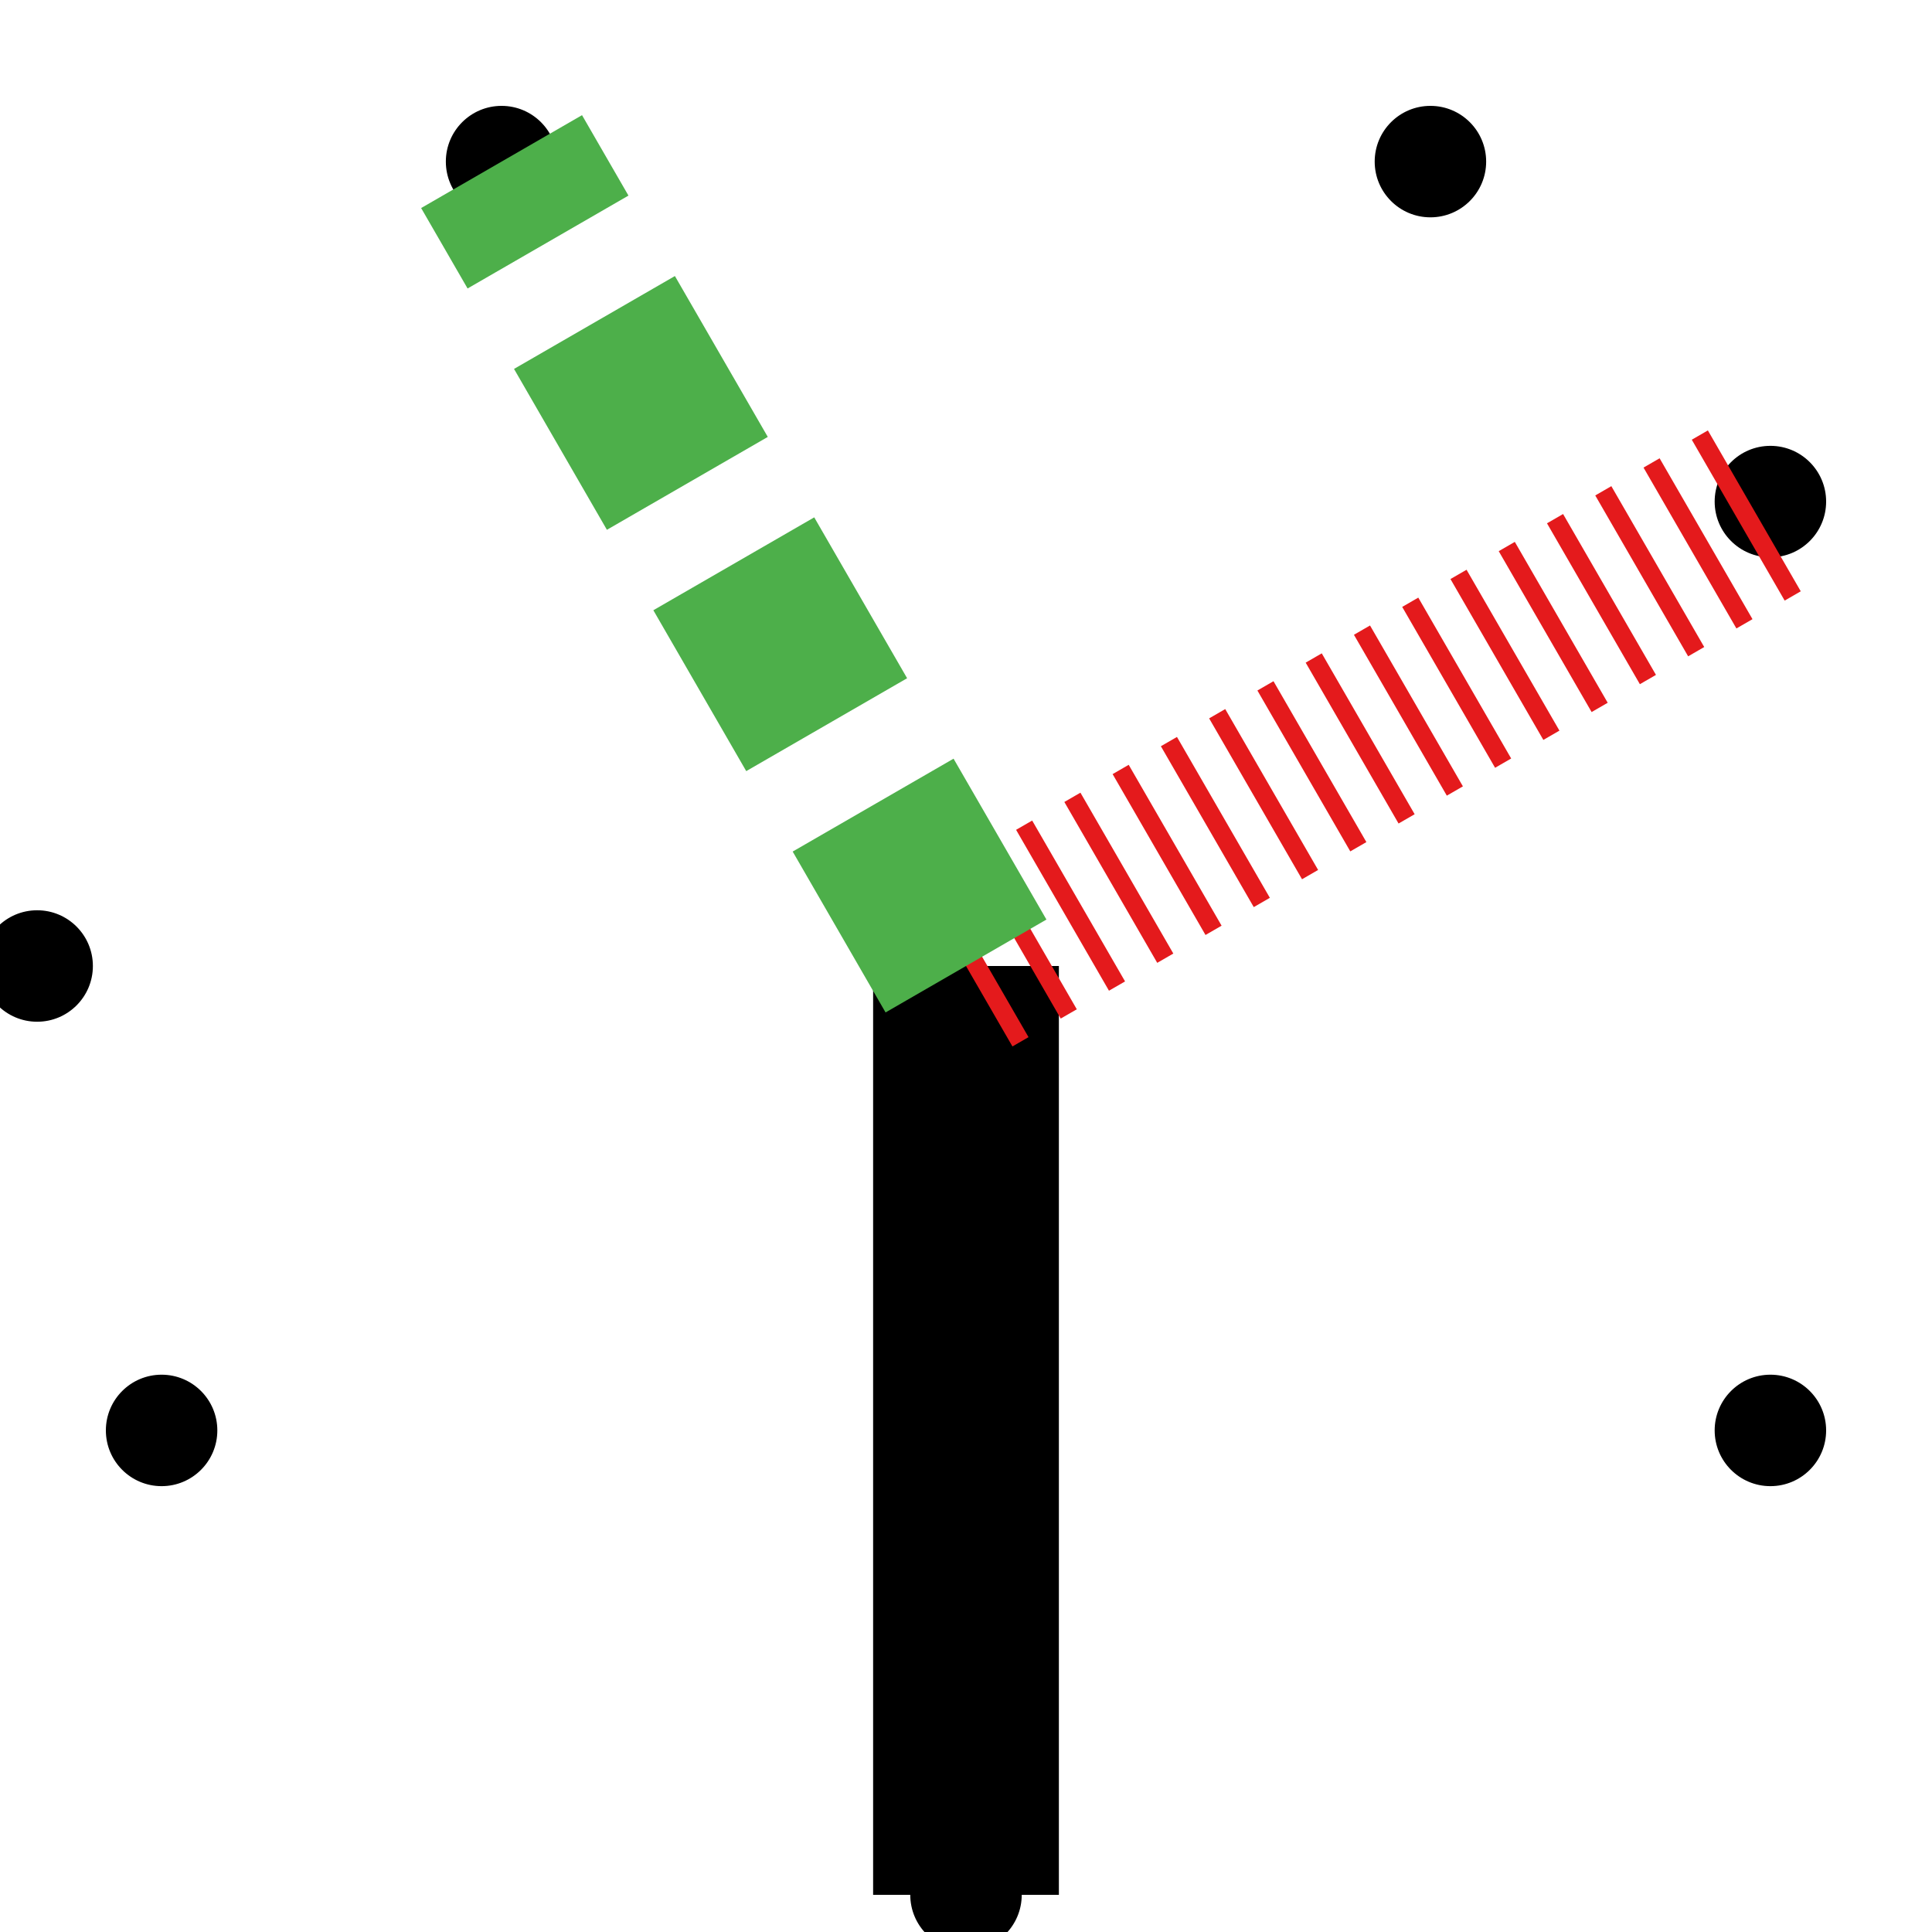 <!-- Copyright 2024. All rights reserved.  DO NOT DUPLICATE OR REDISTRIBUTE. -->
<svg width="104" height="104" xmlns="http://www.w3.org/2000/svg">
  <circle cx="52" cy="102.0" r="3" fill="black" />
  <circle cx="95.301" cy="77" r="3" fill="black" />
  <circle cx="95.301" cy="27" r="3" fill="black" />
  <circle cx="77" cy="8.699" r="3" fill="black" />
  <circle cx="27" cy="8.699" r="3" fill="black" />
  <circle cx="2.0" cy="52" r="3" fill="black" />
  <circle cx="8.699" cy="77" r="3" fill="black" />
  <line x1="52" y1="52" x2="52" y2="102.0" stroke="black" stroke-width="10"  />
  <line x1="52" y1="52" x2="95.301" y2="27" stroke="#e41a1c" stroke-width="10" stroke-dasharray="1,2" />
  <line x1="52" y1="52" x2="27" y2="8.699" stroke="#4daf4a" stroke-width="10" stroke-dasharray="10,5" />
</svg>
